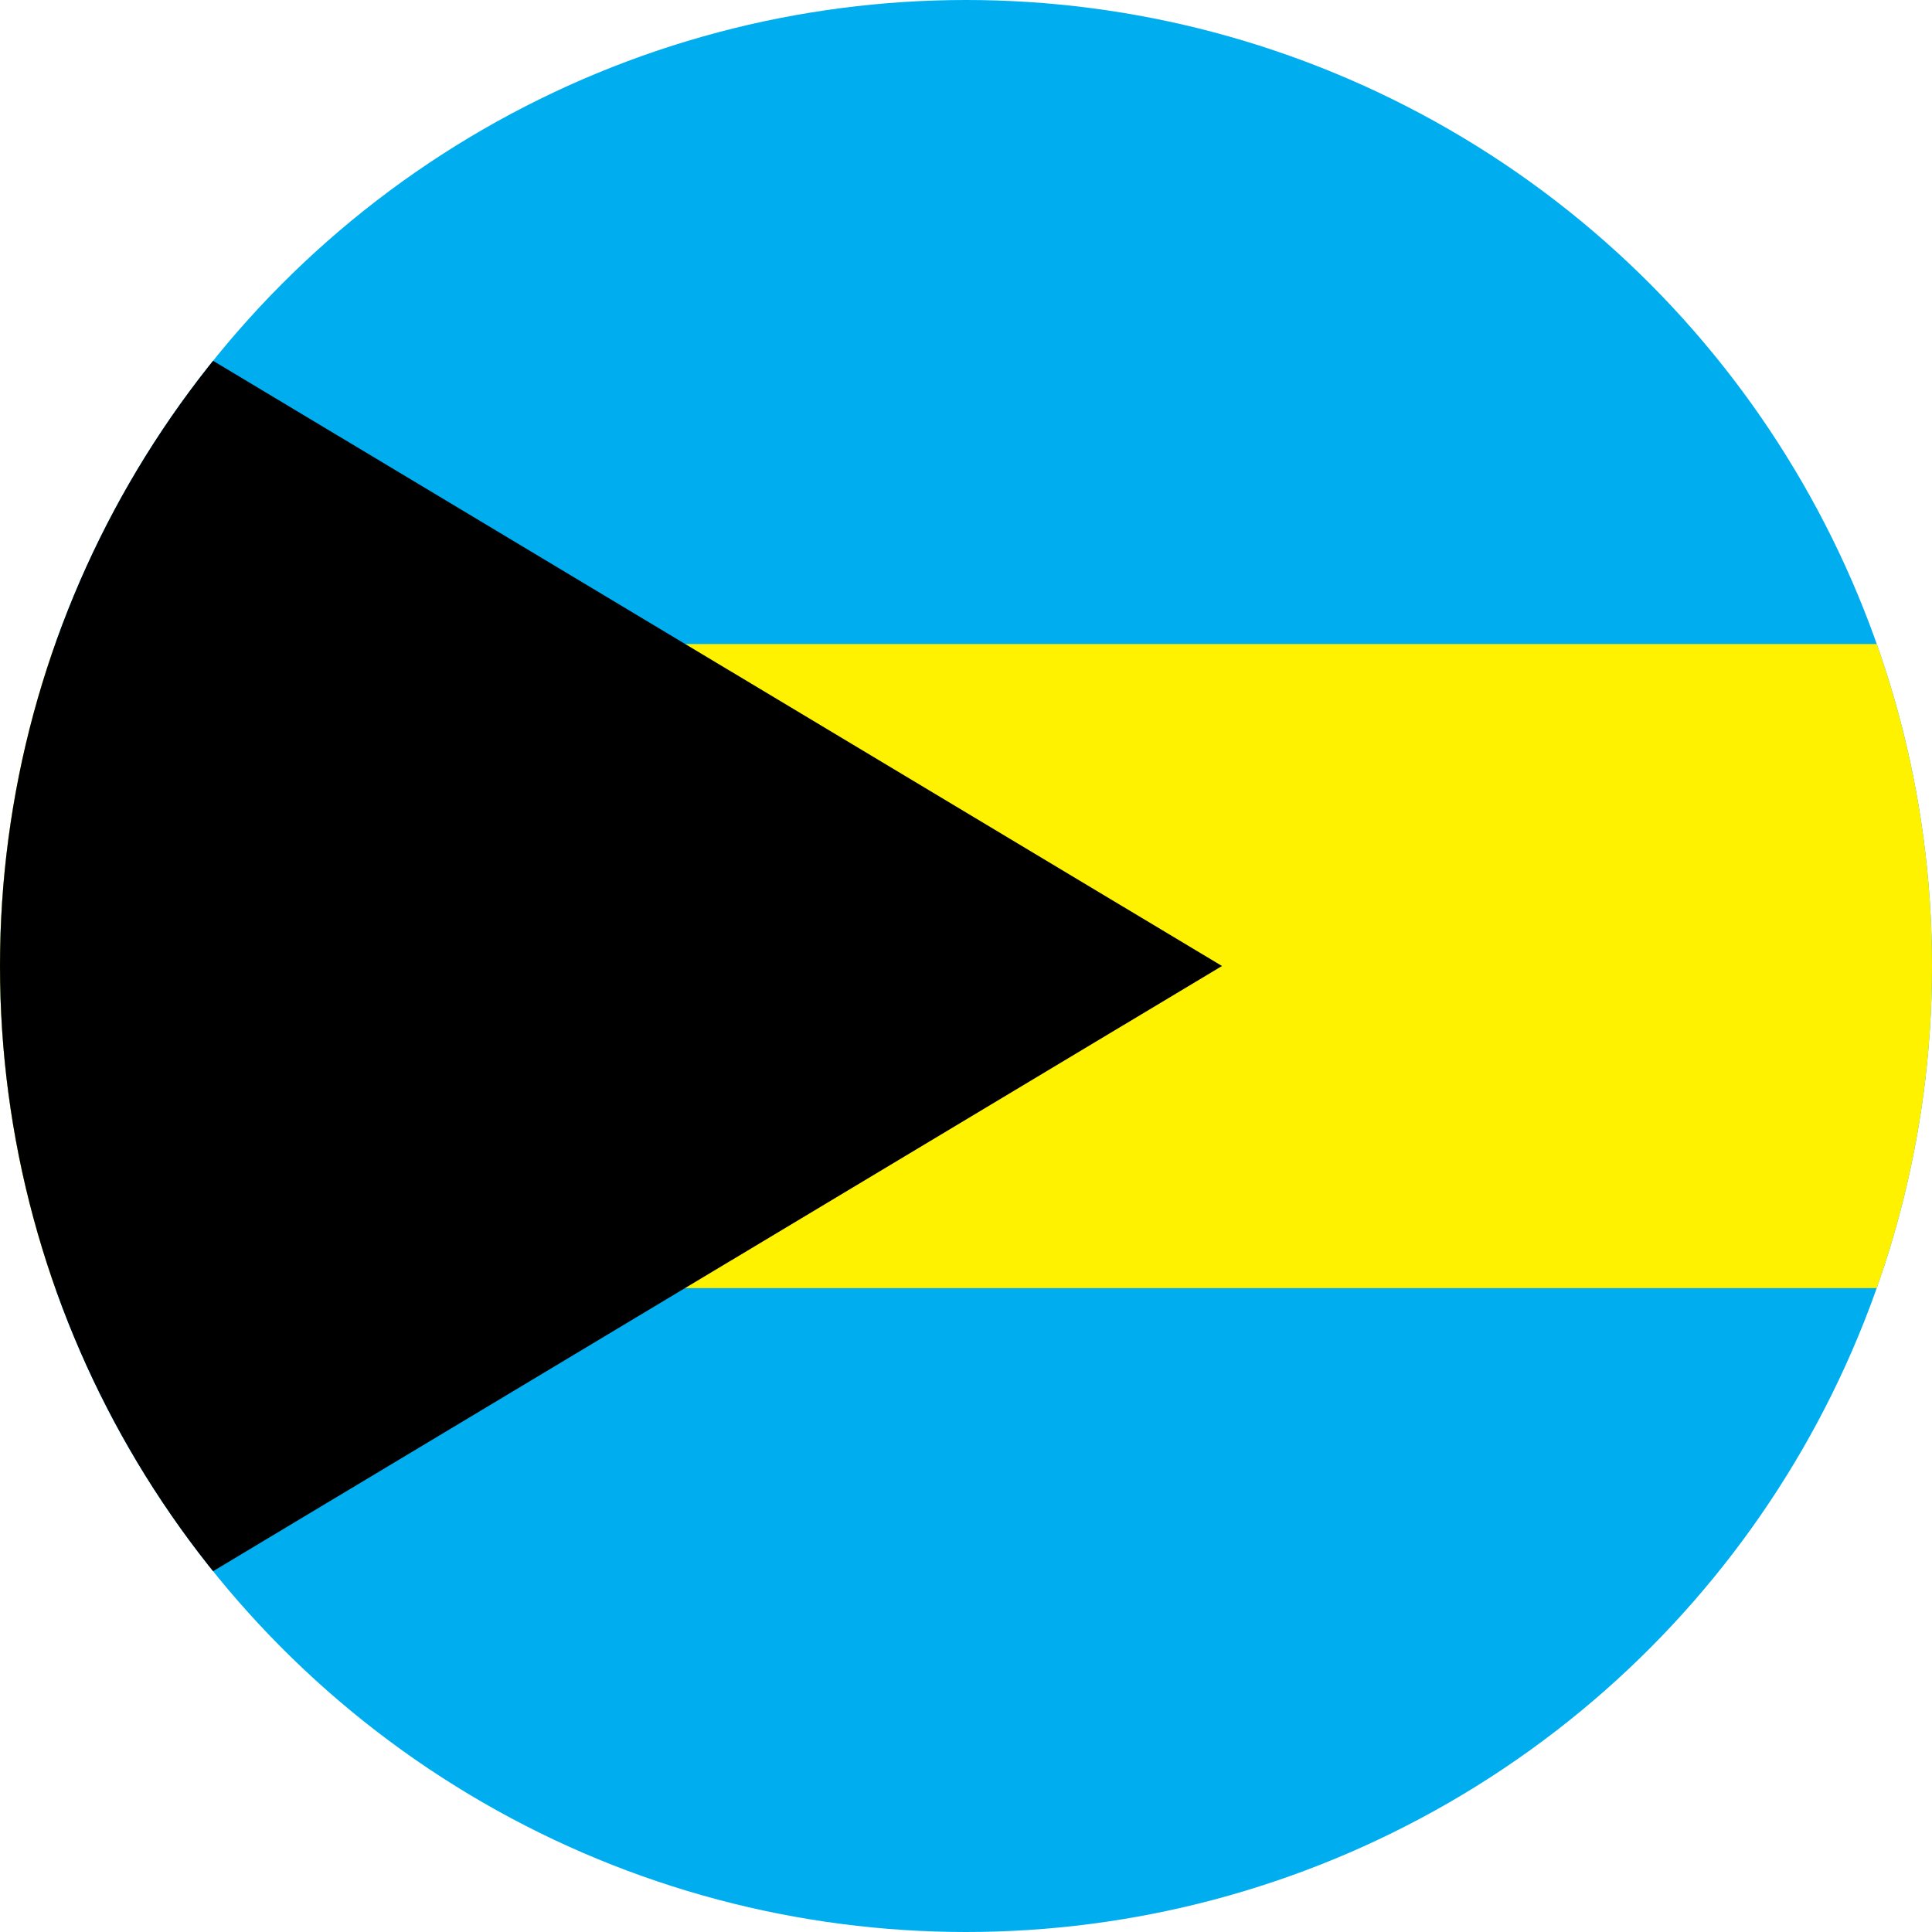 <svg id="Layer_1" data-name="Layer 1" xmlns="http://www.w3.org/2000/svg" xmlns:xlink="http://www.w3.org/1999/xlink" viewBox="0 0 128 128"><defs><style>.cls-1{fill:none;}.cls-2{clip-path:url(#clip-path);}.cls-3{clip-path:url(#clip-path-2);}.cls-4{fill:#00aef0;}.cls-5{fill:#fef200;}</style><clipPath id="clip-path"><circle class="cls-1" cx="64" cy="64" r="64"/></clipPath><clipPath id="clip-path-2"><rect id="_Clipping_Path_" data-name="&lt;Clipping Path&gt;" class="cls-1" x="-25.73" width="219.47" height="128"/></clipPath></defs><title>Flag_circle_Bahamas</title><g class="cls-2"><g id="BAHAMAS"><g id="_Group_" data-name="&lt;Group&gt;"><g id="_Clip_Group_" data-name="&lt;Clip Group&gt;"><g class="cls-3"><rect id="_Path_" data-name="&lt;Path&gt;" class="cls-4" x="-25.73" width="219.47" height="128"/><rect id="_Path_2" data-name="&lt;Path&gt;" class="cls-5" x="-25.73" y="42.67" width="219.47" height="42.67"/><polygon id="_Path_3" data-name="&lt;Path&gt;" points="-25.73 0 -25.73 128 80.96 64 -25.73 0"/></g></g></g></g></g></svg>